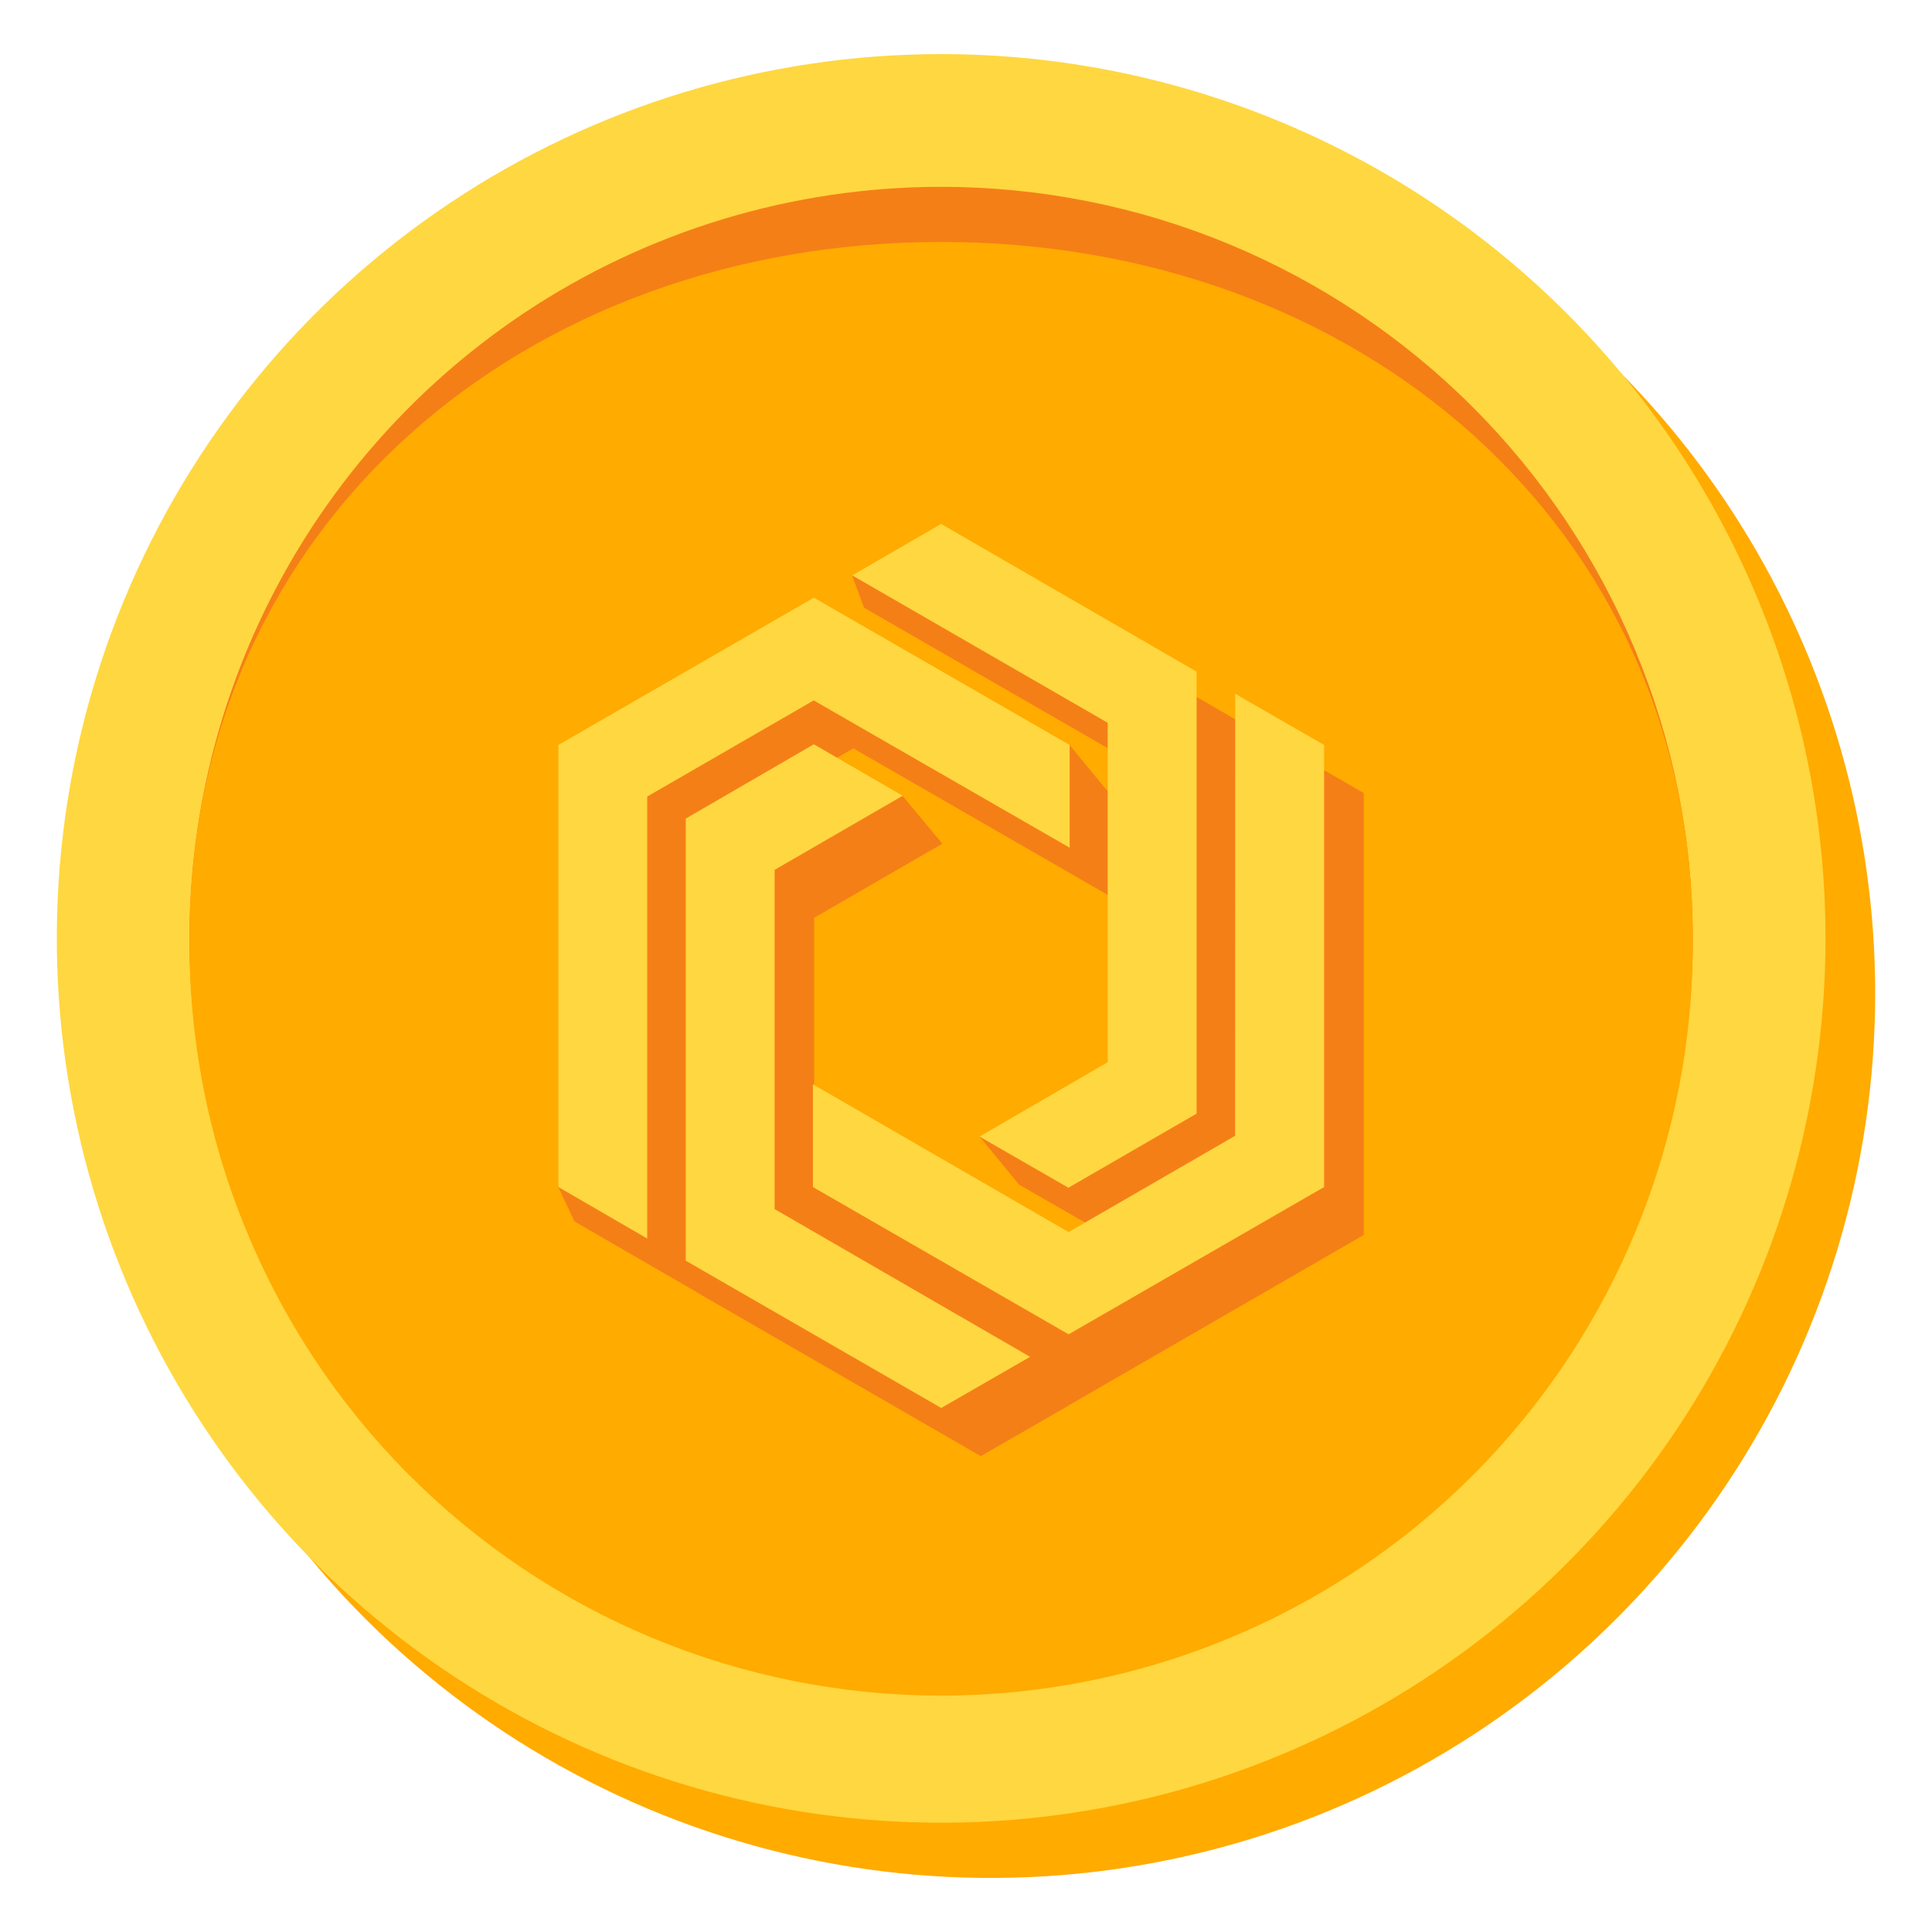 <svg width="1em" height="1em" viewBox="0 0 16 17" fill="none" xmlns="http://www.w3.org/2000/svg">
<path d="M8.218 0.961C6.679 0.961 5.175 1.418 3.895 2.273C2.615 3.128 1.618 4.343 1.029 5.765C0.44 7.187 0.286 8.752 0.587 10.261C0.887 11.771 1.628 13.157 2.716 14.245C3.805 15.334 5.191 16.075 6.701 16.375C8.21 16.675 9.775 16.521 11.197 15.932C12.618 15.343 13.834 14.346 14.689 13.066C15.544 11.787 16 10.282 16 8.743C16 6.679 15.18 4.7 13.721 3.241C12.261 1.781 10.282 0.962 8.218 0.961Z" fill="#FFAB00"/>
<path d="M7.781 0.476C6.242 0.476 4.738 0.932 3.458 1.787C2.178 2.642 1.181 3.858 0.592 5.28C0.003 6.701 -0.151 8.266 0.15 9.775C0.45 11.285 1.191 12.671 2.279 13.76C3.368 14.848 4.754 15.589 6.264 15.889C7.773 16.189 9.338 16.035 10.759 15.446C12.181 14.857 13.397 13.86 14.252 12.58C15.107 11.301 15.563 9.796 15.563 8.257C15.563 6.193 14.743 4.214 13.284 2.755C11.824 1.296 9.845 0.476 7.781 0.476Z" fill="#FFD740"/>
<path d="M7.781 1.644C6.473 1.644 5.194 2.032 4.106 2.758C3.019 3.485 2.171 4.518 1.67 5.727C1.17 6.935 1.039 8.265 1.294 9.548C1.549 10.831 2.179 12.01 3.104 12.935C4.029 13.86 5.208 14.49 6.491 14.745C7.774 15 9.103 14.869 10.312 14.368C11.521 13.868 12.554 13.02 13.28 11.932C14.007 10.845 14.395 9.566 14.395 8.258C14.395 7.389 14.224 6.529 13.891 5.727C13.559 4.924 13.072 4.195 12.458 3.581C11.844 2.967 11.114 2.48 10.312 2.147C9.51 1.815 8.65 1.644 7.781 1.644Z" fill="#F57F17"/>
<path d="M7.781 2.129C4.128 2.129 1.167 4.605 1.167 8.257C1.161 9.13 1.327 9.995 1.657 10.803C1.986 11.611 2.472 12.346 3.087 12.966C3.702 13.585 4.433 14.077 5.239 14.412C6.044 14.747 6.908 14.92 7.781 14.92C8.654 14.92 9.518 14.747 10.323 14.412C11.129 14.077 11.86 13.585 12.475 12.966C13.09 12.346 13.576 11.611 13.905 10.803C14.235 9.995 14.401 9.13 14.395 8.257C14.395 4.605 11.434 2.129 7.781 2.129Z" fill="#FFAB00"/>
<path d="M10.716 10.417L9.251 11.264L6.652 10.445L6.547 10.873L8.913 12.361L11.5 10.867V6.978L10.717 6.528L10.716 10.417Z" fill="#F57F17"/>
<path d="M9.595 9.769L8.119 10.001L8.467 10.424L8.759 10.592L9.25 10.874L10.377 10.223V6.334L8.129 5.034L6.998 5.064L7.102 5.347L9.595 6.784L9.595 9.769Z" fill="#F57F17"/>
<path d="M6.664 8.076L7.792 7.424L7.443 7.004L5.95 7.433L5.533 11.093L5.632 11.372L8.13 12.813L8.912 12.363L8.563 11.94L6.664 11.063L6.664 8.076Z" fill="#F57F17"/>
<path d="M9.26 7.882V6.979L8.912 6.556L7.009 5.682L4.761 6.979L4.412 10.444L4.555 10.748L5.745 11.436L5.543 7.431L7.008 6.585L9.26 7.882Z" fill="#F57F17"/>
<path d="M10.368 9.994L8.903 10.841L6.653 9.541V10.445L8.903 11.741L11.151 10.445V6.555L10.369 6.105L10.368 9.994Z" fill="#FFD740"/>
<path d="M9.247 9.346L8.119 10.001L8.901 10.451L10.029 9.799V5.91L7.781 4.61L6.999 5.063L9.247 6.36V9.346Z" fill="#FFD740"/>
<path d="M6.316 7.654L7.443 7.002L6.661 6.549L5.534 7.203V11.093L7.782 12.389L8.564 11.939L6.316 10.639L6.316 7.654Z" fill="#FFD740"/>
<path d="M8.912 7.459V6.555L6.661 5.259L4.413 6.555V10.445L5.195 10.898V7.009L6.66 6.163L8.912 7.459Z" fill="#FFD740"/>
</svg>
